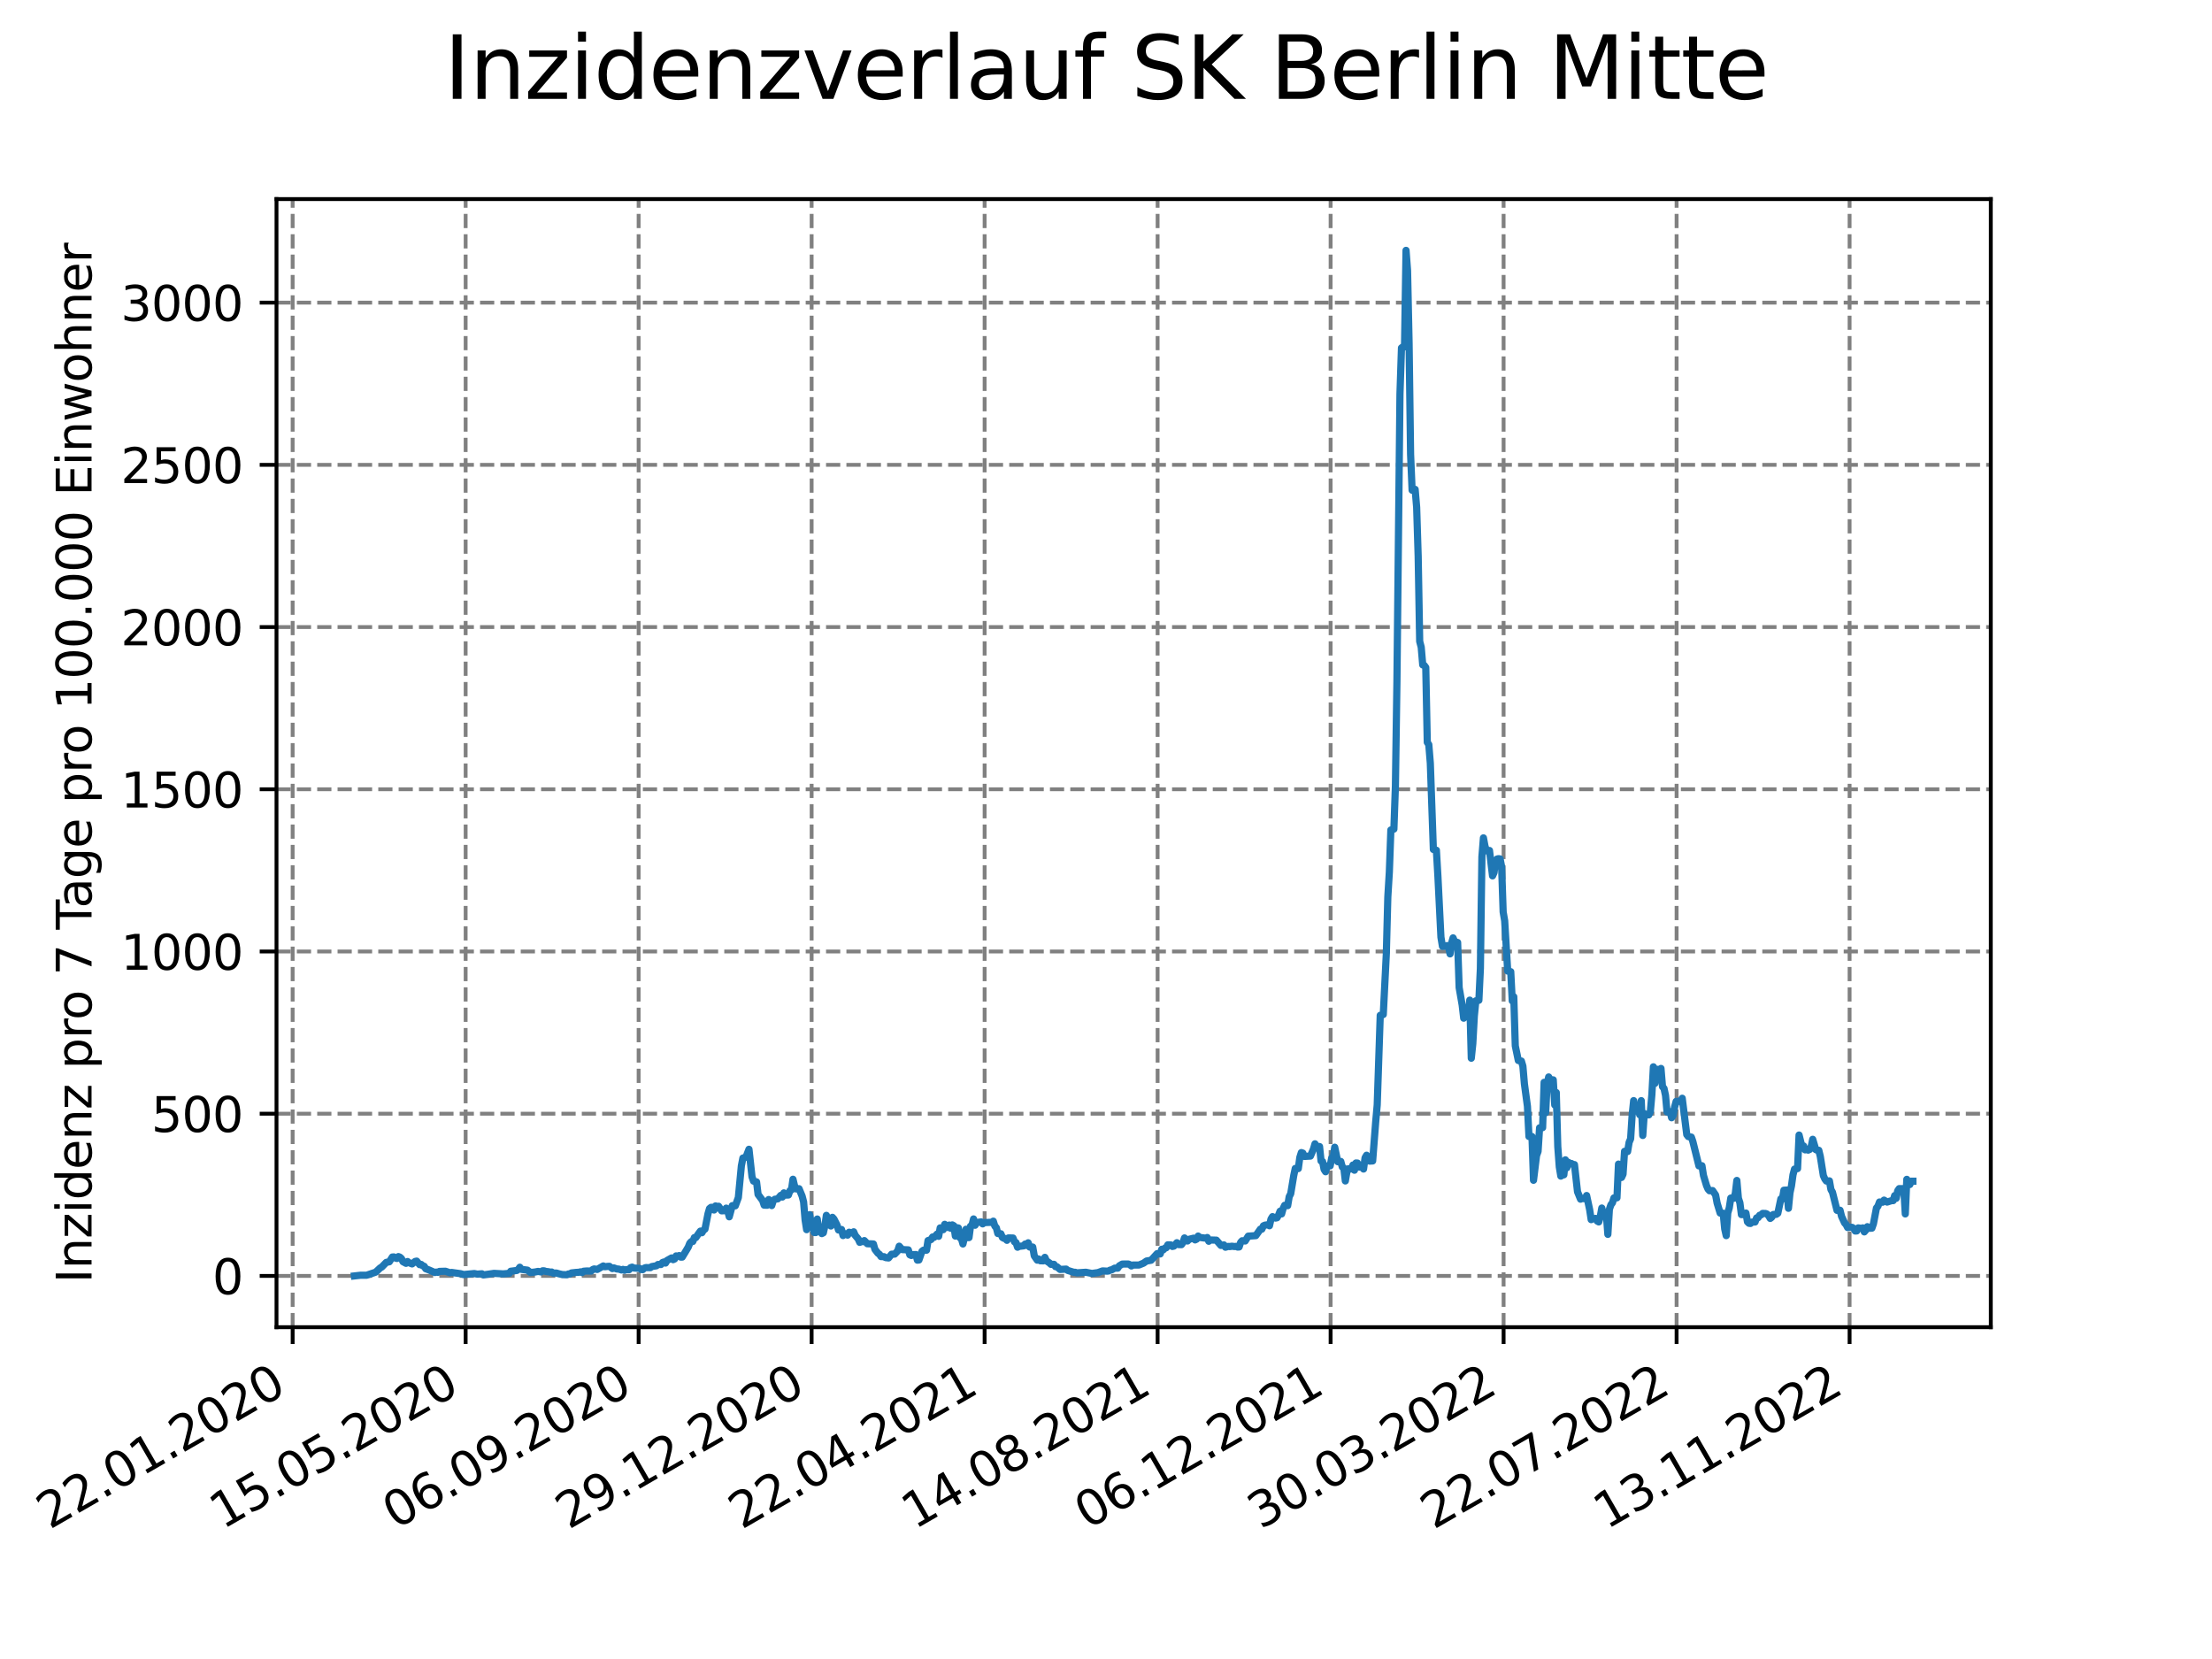 <?xml version="1.0" encoding="utf-8" standalone="no"?>
<!DOCTYPE svg PUBLIC "-//W3C//DTD SVG 1.1//EN"
  "http://www.w3.org/Graphics/SVG/1.1/DTD/svg11.dtd">
<svg xmlns:xlink="http://www.w3.org/1999/xlink" width="460.8pt" height="345.6pt" viewBox="0 0 460.8 345.6" xmlns="http://www.w3.org/2000/svg" version="1.1">
 <defs>
  <style type="text/css">*{stroke-linejoin: round; stroke-linecap: butt}</style>
 </defs>
 <g id="figure_1">
  <g id="patch_1">
   <path d="M 0 345.6 
L 460.8 345.6 
L 460.8 0 
L 0 0 
z
" style="fill: #ffffff"/>
  </g>
  <g id="axes_1">
   <g id="patch_2">
    <path d="M 57.6 276.48 
L 414.72 276.48 
L 414.72 41.472 
L 57.6 41.472 
z
" style="fill: #ffffff"/>
   </g>
   <g id="matplotlib.axis_1">
    <g id="xtick_1">
     <g id="line2d_1">
      <path d="M 60.964 276.48 
L 60.964 41.472 
" clip-path="url(#p4d55bc70ac)" style="fill: none; stroke-dasharray: 2.96,1.28; stroke-dashoffset: 0; stroke: #808080; stroke-width: 0.8"/>
     </g>
     <g id="line2d_2">
      <defs>
       <path id="ma5135790bf" d="M 0 0 
L 0 3.5 
" style="stroke: #000000; stroke-width: 0.8"/>
      </defs>
      <g>
       <use xlink:href="#ma5135790bf" x="60.964" y="276.48" style="stroke: #000000; stroke-width: 0.8"/>
      </g>
     </g>
     <g id="text_1">
      <!-- 22.01.2020 -->
      <g transform="translate(10.339 318.689) rotate(-30) scale(0.1 -0.1)">
       <defs>
        <path id="DejaVuSans-32" d="M 1228 531 
L 3431 531 
L 3431 0 
L 469 0 
L 469 531 
Q 828 903 1448 1529 
Q 2069 2156 2228 2338 
Q 2531 2678 2651 2914 
Q 2772 3150 2772 3378 
Q 2772 3750 2511 3984 
Q 2250 4219 1831 4219 
Q 1534 4219 1204 4116 
Q 875 4013 500 3803 
L 500 4441 
Q 881 4594 1212 4672 
Q 1544 4750 1819 4750 
Q 2544 4750 2975 4387 
Q 3406 4025 3406 3419 
Q 3406 3131 3298 2873 
Q 3191 2616 2906 2266 
Q 2828 2175 2409 1742 
Q 1991 1309 1228 531 
z
" transform="scale(0.016)"/>
        <path id="DejaVuSans-2e" d="M 684 794 
L 1344 794 
L 1344 0 
L 684 0 
L 684 794 
z
" transform="scale(0.016)"/>
        <path id="DejaVuSans-30" d="M 2034 4250 
Q 1547 4250 1301 3770 
Q 1056 3291 1056 2328 
Q 1056 1369 1301 889 
Q 1547 409 2034 409 
Q 2525 409 2770 889 
Q 3016 1369 3016 2328 
Q 3016 3291 2770 3770 
Q 2525 4250 2034 4250 
z
M 2034 4750 
Q 2819 4750 3233 4129 
Q 3647 3509 3647 2328 
Q 3647 1150 3233 529 
Q 2819 -91 2034 -91 
Q 1250 -91 836 529 
Q 422 1150 422 2328 
Q 422 3509 836 4129 
Q 1250 4750 2034 4750 
z
" transform="scale(0.016)"/>
        <path id="DejaVuSans-31" d="M 794 531 
L 1825 531 
L 1825 4091 
L 703 3866 
L 703 4441 
L 1819 4666 
L 2450 4666 
L 2450 531 
L 3481 531 
L 3481 0 
L 794 0 
L 794 531 
z
" transform="scale(0.016)"/>
       </defs>
       <use xlink:href="#DejaVuSans-32"/>
       <use xlink:href="#DejaVuSans-32" x="63.623"/>
       <use xlink:href="#DejaVuSans-2e" x="127.246"/>
       <use xlink:href="#DejaVuSans-30" x="159.033"/>
       <use xlink:href="#DejaVuSans-31" x="222.656"/>
       <use xlink:href="#DejaVuSans-2e" x="286.279"/>
       <use xlink:href="#DejaVuSans-32" x="318.066"/>
       <use xlink:href="#DejaVuSans-30" x="381.689"/>
       <use xlink:href="#DejaVuSans-32" x="445.312"/>
       <use xlink:href="#DejaVuSans-30" x="508.936"/>
      </g>
     </g>
    </g>
    <g id="xtick_2">
     <g id="line2d_3">
      <path d="M 97.002 276.48 
L 97.002 41.472 
" clip-path="url(#p4d55bc70ac)" style="fill: none; stroke-dasharray: 2.96,1.28; stroke-dashoffset: 0; stroke: #808080; stroke-width: 0.8"/>
     </g>
     <g id="line2d_4">
      <g>
       <use xlink:href="#ma5135790bf" x="97.002" y="276.48" style="stroke: #000000; stroke-width: 0.8"/>
      </g>
     </g>
     <g id="text_2">
      <!-- 15.05.2020 -->
      <g transform="translate(46.376 318.689) rotate(-30) scale(0.1 -0.1)">
       <defs>
        <path id="DejaVuSans-35" d="M 691 4666 
L 3169 4666 
L 3169 4134 
L 1269 4134 
L 1269 2991 
Q 1406 3038 1543 3061 
Q 1681 3084 1819 3084 
Q 2600 3084 3056 2656 
Q 3513 2228 3513 1497 
Q 3513 744 3044 326 
Q 2575 -91 1722 -91 
Q 1428 -91 1123 -41 
Q 819 9 494 109 
L 494 744 
Q 775 591 1075 516 
Q 1375 441 1709 441 
Q 2250 441 2565 725 
Q 2881 1009 2881 1497 
Q 2881 1984 2565 2268 
Q 2250 2553 1709 2553 
Q 1456 2553 1204 2497 
Q 953 2441 691 2322 
L 691 4666 
z
" transform="scale(0.016)"/>
       </defs>
       <use xlink:href="#DejaVuSans-31"/>
       <use xlink:href="#DejaVuSans-35" x="63.623"/>
       <use xlink:href="#DejaVuSans-2e" x="127.246"/>
       <use xlink:href="#DejaVuSans-30" x="159.033"/>
       <use xlink:href="#DejaVuSans-35" x="222.656"/>
       <use xlink:href="#DejaVuSans-2e" x="286.279"/>
       <use xlink:href="#DejaVuSans-32" x="318.066"/>
       <use xlink:href="#DejaVuSans-30" x="381.689"/>
       <use xlink:href="#DejaVuSans-32" x="445.312"/>
       <use xlink:href="#DejaVuSans-30" x="508.936"/>
      </g>
     </g>
    </g>
    <g id="xtick_3">
     <g id="line2d_5">
      <path d="M 133.039 276.48 
L 133.039 41.472 
" clip-path="url(#p4d55bc70ac)" style="fill: none; stroke-dasharray: 2.96,1.28; stroke-dashoffset: 0; stroke: #808080; stroke-width: 0.8"/>
     </g>
     <g id="line2d_6">
      <g>
       <use xlink:href="#ma5135790bf" x="133.039" y="276.48" style="stroke: #000000; stroke-width: 0.8"/>
      </g>
     </g>
     <g id="text_3">
      <!-- 06.09.2020 -->
      <g transform="translate(82.414 318.689) rotate(-30) scale(0.1 -0.1)">
       <defs>
        <path id="DejaVuSans-36" d="M 2113 2584 
Q 1688 2584 1439 2293 
Q 1191 2003 1191 1497 
Q 1191 994 1439 701 
Q 1688 409 2113 409 
Q 2538 409 2786 701 
Q 3034 994 3034 1497 
Q 3034 2003 2786 2293 
Q 2538 2584 2113 2584 
z
M 3366 4563 
L 3366 3988 
Q 3128 4100 2886 4159 
Q 2644 4219 2406 4219 
Q 1781 4219 1451 3797 
Q 1122 3375 1075 2522 
Q 1259 2794 1537 2939 
Q 1816 3084 2150 3084 
Q 2853 3084 3261 2657 
Q 3669 2231 3669 1497 
Q 3669 778 3244 343 
Q 2819 -91 2113 -91 
Q 1303 -91 875 529 
Q 447 1150 447 2328 
Q 447 3434 972 4092 
Q 1497 4750 2381 4750 
Q 2619 4750 2861 4703 
Q 3103 4656 3366 4563 
z
" transform="scale(0.016)"/>
        <path id="DejaVuSans-39" d="M 703 97 
L 703 672 
Q 941 559 1184 500 
Q 1428 441 1663 441 
Q 2288 441 2617 861 
Q 2947 1281 2994 2138 
Q 2813 1869 2534 1725 
Q 2256 1581 1919 1581 
Q 1219 1581 811 2004 
Q 403 2428 403 3163 
Q 403 3881 828 4315 
Q 1253 4750 1959 4750 
Q 2769 4750 3195 4129 
Q 3622 3509 3622 2328 
Q 3622 1225 3098 567 
Q 2575 -91 1691 -91 
Q 1453 -91 1209 -44 
Q 966 3 703 97 
z
M 1959 2075 
Q 2384 2075 2632 2365 
Q 2881 2656 2881 3163 
Q 2881 3666 2632 3958 
Q 2384 4250 1959 4250 
Q 1534 4250 1286 3958 
Q 1038 3666 1038 3163 
Q 1038 2656 1286 2365 
Q 1534 2075 1959 2075 
z
" transform="scale(0.016)"/>
       </defs>
       <use xlink:href="#DejaVuSans-30"/>
       <use xlink:href="#DejaVuSans-36" x="63.623"/>
       <use xlink:href="#DejaVuSans-2e" x="127.246"/>
       <use xlink:href="#DejaVuSans-30" x="159.033"/>
       <use xlink:href="#DejaVuSans-39" x="222.656"/>
       <use xlink:href="#DejaVuSans-2e" x="286.279"/>
       <use xlink:href="#DejaVuSans-32" x="318.066"/>
       <use xlink:href="#DejaVuSans-30" x="381.689"/>
       <use xlink:href="#DejaVuSans-32" x="445.312"/>
       <use xlink:href="#DejaVuSans-30" x="508.936"/>
      </g>
     </g>
    </g>
    <g id="xtick_4">
     <g id="line2d_7">
      <path d="M 169.077 276.48 
L 169.077 41.472 
" clip-path="url(#p4d55bc70ac)" style="fill: none; stroke-dasharray: 2.96,1.28; stroke-dashoffset: 0; stroke: #808080; stroke-width: 0.8"/>
     </g>
     <g id="line2d_8">
      <g>
       <use xlink:href="#ma5135790bf" x="169.077" y="276.48" style="stroke: #000000; stroke-width: 0.8"/>
      </g>
     </g>
     <g id="text_4">
      <!-- 29.12.2020 -->
      <g transform="translate(118.452 318.689) rotate(-30) scale(0.1 -0.1)">
       <use xlink:href="#DejaVuSans-32"/>
       <use xlink:href="#DejaVuSans-39" x="63.623"/>
       <use xlink:href="#DejaVuSans-2e" x="127.246"/>
       <use xlink:href="#DejaVuSans-31" x="159.033"/>
       <use xlink:href="#DejaVuSans-32" x="222.656"/>
       <use xlink:href="#DejaVuSans-2e" x="286.279"/>
       <use xlink:href="#DejaVuSans-32" x="318.066"/>
       <use xlink:href="#DejaVuSans-30" x="381.689"/>
       <use xlink:href="#DejaVuSans-32" x="445.312"/>
       <use xlink:href="#DejaVuSans-30" x="508.936"/>
      </g>
     </g>
    </g>
    <g id="xtick_5">
     <g id="line2d_9">
      <path d="M 205.114 276.48 
L 205.114 41.472 
" clip-path="url(#p4d55bc70ac)" style="fill: none; stroke-dasharray: 2.96,1.28; stroke-dashoffset: 0; stroke: #808080; stroke-width: 0.8"/>
     </g>
     <g id="line2d_10">
      <g>
       <use xlink:href="#ma5135790bf" x="205.114" y="276.48" style="stroke: #000000; stroke-width: 0.8"/>
      </g>
     </g>
     <g id="text_5">
      <!-- 22.04.2021 -->
      <g transform="translate(154.489 318.689) rotate(-30) scale(0.1 -0.1)">
       <defs>
        <path id="DejaVuSans-34" d="M 2419 4116 
L 825 1625 
L 2419 1625 
L 2419 4116 
z
M 2253 4666 
L 3047 4666 
L 3047 1625 
L 3713 1625 
L 3713 1100 
L 3047 1100 
L 3047 0 
L 2419 0 
L 2419 1100 
L 313 1100 
L 313 1709 
L 2253 4666 
z
" transform="scale(0.016)"/>
       </defs>
       <use xlink:href="#DejaVuSans-32"/>
       <use xlink:href="#DejaVuSans-32" x="63.623"/>
       <use xlink:href="#DejaVuSans-2e" x="127.246"/>
       <use xlink:href="#DejaVuSans-30" x="159.033"/>
       <use xlink:href="#DejaVuSans-34" x="222.656"/>
       <use xlink:href="#DejaVuSans-2e" x="286.279"/>
       <use xlink:href="#DejaVuSans-32" x="318.066"/>
       <use xlink:href="#DejaVuSans-30" x="381.689"/>
       <use xlink:href="#DejaVuSans-32" x="445.312"/>
       <use xlink:href="#DejaVuSans-31" x="508.936"/>
      </g>
     </g>
    </g>
    <g id="xtick_6">
     <g id="line2d_11">
      <path d="M 241.152 276.48 
L 241.152 41.472 
" clip-path="url(#p4d55bc70ac)" style="fill: none; stroke-dasharray: 2.96,1.28; stroke-dashoffset: 0; stroke: #808080; stroke-width: 0.8"/>
     </g>
     <g id="line2d_12">
      <g>
       <use xlink:href="#ma5135790bf" x="241.152" y="276.48" style="stroke: #000000; stroke-width: 0.8"/>
      </g>
     </g>
     <g id="text_6">
      <!-- 14.08.2021 -->
      <g transform="translate(190.527 318.689) rotate(-30) scale(0.1 -0.1)">
       <defs>
        <path id="DejaVuSans-38" d="M 2034 2216 
Q 1584 2216 1326 1975 
Q 1069 1734 1069 1313 
Q 1069 891 1326 650 
Q 1584 409 2034 409 
Q 2484 409 2743 651 
Q 3003 894 3003 1313 
Q 3003 1734 2745 1975 
Q 2488 2216 2034 2216 
z
M 1403 2484 
Q 997 2584 770 2862 
Q 544 3141 544 3541 
Q 544 4100 942 4425 
Q 1341 4750 2034 4750 
Q 2731 4750 3128 4425 
Q 3525 4100 3525 3541 
Q 3525 3141 3298 2862 
Q 3072 2584 2669 2484 
Q 3125 2378 3379 2068 
Q 3634 1759 3634 1313 
Q 3634 634 3220 271 
Q 2806 -91 2034 -91 
Q 1263 -91 848 271 
Q 434 634 434 1313 
Q 434 1759 690 2068 
Q 947 2378 1403 2484 
z
M 1172 3481 
Q 1172 3119 1398 2916 
Q 1625 2713 2034 2713 
Q 2441 2713 2670 2916 
Q 2900 3119 2900 3481 
Q 2900 3844 2670 4047 
Q 2441 4250 2034 4250 
Q 1625 4250 1398 4047 
Q 1172 3844 1172 3481 
z
" transform="scale(0.016)"/>
       </defs>
       <use xlink:href="#DejaVuSans-31"/>
       <use xlink:href="#DejaVuSans-34" x="63.623"/>
       <use xlink:href="#DejaVuSans-2e" x="127.246"/>
       <use xlink:href="#DejaVuSans-30" x="159.033"/>
       <use xlink:href="#DejaVuSans-38" x="222.656"/>
       <use xlink:href="#DejaVuSans-2e" x="286.279"/>
       <use xlink:href="#DejaVuSans-32" x="318.066"/>
       <use xlink:href="#DejaVuSans-30" x="381.689"/>
       <use xlink:href="#DejaVuSans-32" x="445.312"/>
       <use xlink:href="#DejaVuSans-31" x="508.936"/>
      </g>
     </g>
    </g>
    <g id="xtick_7">
     <g id="line2d_13">
      <path d="M 277.19 276.48 
L 277.19 41.472 
" clip-path="url(#p4d55bc70ac)" style="fill: none; stroke-dasharray: 2.96,1.28; stroke-dashoffset: 0; stroke: #808080; stroke-width: 0.8"/>
     </g>
     <g id="line2d_14">
      <g>
       <use xlink:href="#ma5135790bf" x="277.19" y="276.48" style="stroke: #000000; stroke-width: 0.8"/>
      </g>
     </g>
     <g id="text_7">
      <!-- 06.12.2021 -->
      <g transform="translate(226.564 318.689) rotate(-30) scale(0.1 -0.1)">
       <use xlink:href="#DejaVuSans-30"/>
       <use xlink:href="#DejaVuSans-36" x="63.623"/>
       <use xlink:href="#DejaVuSans-2e" x="127.246"/>
       <use xlink:href="#DejaVuSans-31" x="159.033"/>
       <use xlink:href="#DejaVuSans-32" x="222.656"/>
       <use xlink:href="#DejaVuSans-2e" x="286.279"/>
       <use xlink:href="#DejaVuSans-32" x="318.066"/>
       <use xlink:href="#DejaVuSans-30" x="381.689"/>
       <use xlink:href="#DejaVuSans-32" x="445.312"/>
       <use xlink:href="#DejaVuSans-31" x="508.936"/>
      </g>
     </g>
    </g>
    <g id="xtick_8">
     <g id="line2d_15">
      <path d="M 313.227 276.48 
L 313.227 41.472 
" clip-path="url(#p4d55bc70ac)" style="fill: none; stroke-dasharray: 2.96,1.28; stroke-dashoffset: 0; stroke: #808080; stroke-width: 0.8"/>
     </g>
     <g id="line2d_16">
      <g>
       <use xlink:href="#ma5135790bf" x="313.227" y="276.48" style="stroke: #000000; stroke-width: 0.8"/>
      </g>
     </g>
     <g id="text_8">
      <!-- 30.03.2022 -->
      <g transform="translate(262.602 318.689) rotate(-30) scale(0.1 -0.1)">
       <defs>
        <path id="DejaVuSans-33" d="M 2597 2516 
Q 3050 2419 3304 2112 
Q 3559 1806 3559 1356 
Q 3559 666 3084 287 
Q 2609 -91 1734 -91 
Q 1441 -91 1130 -33 
Q 819 25 488 141 
L 488 750 
Q 750 597 1062 519 
Q 1375 441 1716 441 
Q 2309 441 2620 675 
Q 2931 909 2931 1356 
Q 2931 1769 2642 2001 
Q 2353 2234 1838 2234 
L 1294 2234 
L 1294 2753 
L 1863 2753 
Q 2328 2753 2575 2939 
Q 2822 3125 2822 3475 
Q 2822 3834 2567 4026 
Q 2313 4219 1838 4219 
Q 1578 4219 1281 4162 
Q 984 4106 628 3988 
L 628 4550 
Q 988 4650 1302 4700 
Q 1616 4750 1894 4750 
Q 2613 4750 3031 4423 
Q 3450 4097 3450 3541 
Q 3450 3153 3228 2886 
Q 3006 2619 2597 2516 
z
" transform="scale(0.016)"/>
       </defs>
       <use xlink:href="#DejaVuSans-33"/>
       <use xlink:href="#DejaVuSans-30" x="63.623"/>
       <use xlink:href="#DejaVuSans-2e" x="127.246"/>
       <use xlink:href="#DejaVuSans-30" x="159.033"/>
       <use xlink:href="#DejaVuSans-33" x="222.656"/>
       <use xlink:href="#DejaVuSans-2e" x="286.279"/>
       <use xlink:href="#DejaVuSans-32" x="318.066"/>
       <use xlink:href="#DejaVuSans-30" x="381.689"/>
       <use xlink:href="#DejaVuSans-32" x="445.312"/>
       <use xlink:href="#DejaVuSans-32" x="508.936"/>
      </g>
     </g>
    </g>
    <g id="xtick_9">
     <g id="line2d_17">
      <path d="M 349.265 276.48 
L 349.265 41.472 
" clip-path="url(#p4d55bc70ac)" style="fill: none; stroke-dasharray: 2.96,1.28; stroke-dashoffset: 0; stroke: #808080; stroke-width: 0.8"/>
     </g>
     <g id="line2d_18">
      <g>
       <use xlink:href="#ma5135790bf" x="349.265" y="276.48" style="stroke: #000000; stroke-width: 0.8"/>
      </g>
     </g>
     <g id="text_9">
      <!-- 22.07.2022 -->
      <g transform="translate(298.64 318.689) rotate(-30) scale(0.1 -0.1)">
       <defs>
        <path id="DejaVuSans-37" d="M 525 4666 
L 3525 4666 
L 3525 4397 
L 1831 0 
L 1172 0 
L 2766 4134 
L 525 4134 
L 525 4666 
z
" transform="scale(0.016)"/>
       </defs>
       <use xlink:href="#DejaVuSans-32"/>
       <use xlink:href="#DejaVuSans-32" x="63.623"/>
       <use xlink:href="#DejaVuSans-2e" x="127.246"/>
       <use xlink:href="#DejaVuSans-30" x="159.033"/>
       <use xlink:href="#DejaVuSans-37" x="222.656"/>
       <use xlink:href="#DejaVuSans-2e" x="286.279"/>
       <use xlink:href="#DejaVuSans-32" x="318.066"/>
       <use xlink:href="#DejaVuSans-30" x="381.689"/>
       <use xlink:href="#DejaVuSans-32" x="445.312"/>
       <use xlink:href="#DejaVuSans-32" x="508.936"/>
      </g>
     </g>
    </g>
    <g id="xtick_10">
     <g id="line2d_19">
      <path d="M 385.302 276.48 
L 385.302 41.472 
" clip-path="url(#p4d55bc70ac)" style="fill: none; stroke-dasharray: 2.96,1.28; stroke-dashoffset: 0; stroke: #808080; stroke-width: 0.8"/>
     </g>
     <g id="line2d_20">
      <g>
       <use xlink:href="#ma5135790bf" x="385.302" y="276.48" style="stroke: #000000; stroke-width: 0.8"/>
      </g>
     </g>
     <g id="text_10">
      <!-- 13.11.2022 -->
      <g transform="translate(334.677 318.689) rotate(-30) scale(0.1 -0.1)">
       <use xlink:href="#DejaVuSans-31"/>
       <use xlink:href="#DejaVuSans-33" x="63.623"/>
       <use xlink:href="#DejaVuSans-2e" x="127.246"/>
       <use xlink:href="#DejaVuSans-31" x="159.033"/>
       <use xlink:href="#DejaVuSans-31" x="222.656"/>
       <use xlink:href="#DejaVuSans-2e" x="286.279"/>
       <use xlink:href="#DejaVuSans-32" x="318.066"/>
       <use xlink:href="#DejaVuSans-30" x="381.689"/>
       <use xlink:href="#DejaVuSans-32" x="445.312"/>
       <use xlink:href="#DejaVuSans-32" x="508.936"/>
      </g>
     </g>
    </g>
   </g>
   <g id="matplotlib.axis_2">
    <g id="ytick_1">
     <g id="line2d_21">
      <path d="M 57.6 265.798 
L 414.72 265.798 
" clip-path="url(#p4d55bc70ac)" style="fill: none; stroke-dasharray: 2.96,1.28; stroke-dashoffset: 0; stroke: #808080; stroke-width: 0.8"/>
     </g>
     <g id="line2d_22">
      <defs>
       <path id="m43aea9fac8" d="M 0 0 
L -3.5 0 
" style="stroke: #000000; stroke-width: 0.8"/>
      </defs>
      <g>
       <use xlink:href="#m43aea9fac8" x="57.6" y="265.798" style="stroke: #000000; stroke-width: 0.8"/>
      </g>
     </g>
     <g id="text_11">
      <!-- 0 -->
      <g transform="translate(44.237 269.597) scale(0.1 -0.1)">
       <use xlink:href="#DejaVuSans-30"/>
      </g>
     </g>
    </g>
    <g id="ytick_2">
     <g id="line2d_23">
      <path d="M 57.6 232.005 
L 414.72 232.005 
" clip-path="url(#p4d55bc70ac)" style="fill: none; stroke-dasharray: 2.96,1.28; stroke-dashoffset: 0; stroke: #808080; stroke-width: 0.8"/>
     </g>
     <g id="line2d_24">
      <g>
       <use xlink:href="#m43aea9fac8" x="57.6" y="232.005" style="stroke: #000000; stroke-width: 0.8"/>
      </g>
     </g>
     <g id="text_12">
      <!-- 500 -->
      <g transform="translate(31.512 235.804) scale(0.1 -0.1)">
       <use xlink:href="#DejaVuSans-35"/>
       <use xlink:href="#DejaVuSans-30" x="63.623"/>
       <use xlink:href="#DejaVuSans-30" x="127.246"/>
      </g>
     </g>
    </g>
    <g id="ytick_3">
     <g id="line2d_25">
      <path d="M 57.6 198.212 
L 414.72 198.212 
" clip-path="url(#p4d55bc70ac)" style="fill: none; stroke-dasharray: 2.96,1.28; stroke-dashoffset: 0; stroke: #808080; stroke-width: 0.8"/>
     </g>
     <g id="line2d_26">
      <g>
       <use xlink:href="#m43aea9fac8" x="57.6" y="198.212" style="stroke: #000000; stroke-width: 0.8"/>
      </g>
     </g>
     <g id="text_13">
      <!-- 1000 -->
      <g transform="translate(25.15 202.011) scale(0.1 -0.1)">
       <use xlink:href="#DejaVuSans-31"/>
       <use xlink:href="#DejaVuSans-30" x="63.623"/>
       <use xlink:href="#DejaVuSans-30" x="127.246"/>
       <use xlink:href="#DejaVuSans-30" x="190.869"/>
      </g>
     </g>
    </g>
    <g id="ytick_4">
     <g id="line2d_27">
      <path d="M 57.6 164.419 
L 414.72 164.419 
" clip-path="url(#p4d55bc70ac)" style="fill: none; stroke-dasharray: 2.96,1.28; stroke-dashoffset: 0; stroke: #808080; stroke-width: 0.8"/>
     </g>
     <g id="line2d_28">
      <g>
       <use xlink:href="#m43aea9fac8" x="57.6" y="164.419" style="stroke: #000000; stroke-width: 0.8"/>
      </g>
     </g>
     <g id="text_14">
      <!-- 1500 -->
      <g transform="translate(25.15 168.218) scale(0.1 -0.1)">
       <use xlink:href="#DejaVuSans-31"/>
       <use xlink:href="#DejaVuSans-35" x="63.623"/>
       <use xlink:href="#DejaVuSans-30" x="127.246"/>
       <use xlink:href="#DejaVuSans-30" x="190.869"/>
      </g>
     </g>
    </g>
    <g id="ytick_5">
     <g id="line2d_29">
      <path d="M 57.6 130.626 
L 414.72 130.626 
" clip-path="url(#p4d55bc70ac)" style="fill: none; stroke-dasharray: 2.96,1.28; stroke-dashoffset: 0; stroke: #808080; stroke-width: 0.8"/>
     </g>
     <g id="line2d_30">
      <g>
       <use xlink:href="#m43aea9fac8" x="57.6" y="130.626" style="stroke: #000000; stroke-width: 0.8"/>
      </g>
     </g>
     <g id="text_15">
      <!-- 2000 -->
      <g transform="translate(25.15 134.425) scale(0.1 -0.1)">
       <use xlink:href="#DejaVuSans-32"/>
       <use xlink:href="#DejaVuSans-30" x="63.623"/>
       <use xlink:href="#DejaVuSans-30" x="127.246"/>
       <use xlink:href="#DejaVuSans-30" x="190.869"/>
      </g>
     </g>
    </g>
    <g id="ytick_6">
     <g id="line2d_31">
      <path d="M 57.6 96.832 
L 414.72 96.832 
" clip-path="url(#p4d55bc70ac)" style="fill: none; stroke-dasharray: 2.96,1.28; stroke-dashoffset: 0; stroke: #808080; stroke-width: 0.8"/>
     </g>
     <g id="line2d_32">
      <g>
       <use xlink:href="#m43aea9fac8" x="57.6" y="96.832" style="stroke: #000000; stroke-width: 0.8"/>
      </g>
     </g>
     <g id="text_16">
      <!-- 2500 -->
      <g transform="translate(25.15 100.632) scale(0.1 -0.1)">
       <use xlink:href="#DejaVuSans-32"/>
       <use xlink:href="#DejaVuSans-35" x="63.623"/>
       <use xlink:href="#DejaVuSans-30" x="127.246"/>
       <use xlink:href="#DejaVuSans-30" x="190.869"/>
      </g>
     </g>
    </g>
    <g id="ytick_7">
     <g id="line2d_33">
      <path d="M 57.6 63.039 
L 414.72 63.039 
" clip-path="url(#p4d55bc70ac)" style="fill: none; stroke-dasharray: 2.96,1.28; stroke-dashoffset: 0; stroke: #808080; stroke-width: 0.8"/>
     </g>
     <g id="line2d_34">
      <g>
       <use xlink:href="#m43aea9fac8" x="57.6" y="63.039" style="stroke: #000000; stroke-width: 0.8"/>
      </g>
     </g>
     <g id="text_17">
      <!-- 3000 -->
      <g transform="translate(25.15 66.839) scale(0.1 -0.1)">
       <use xlink:href="#DejaVuSans-33"/>
       <use xlink:href="#DejaVuSans-30" x="63.623"/>
       <use xlink:href="#DejaVuSans-30" x="127.246"/>
       <use xlink:href="#DejaVuSans-30" x="190.869"/>
      </g>
     </g>
    </g>
    <g id="text_18">
     <!-- Inzidenz pro 7 Tage pro 100.000 Einwohner -->
     <g transform="translate(19.07 267.301) rotate(-90) scale(0.1 -0.1)">
      <defs>
       <path id="DejaVuSans-49" d="M 628 4666 
L 1259 4666 
L 1259 0 
L 628 0 
L 628 4666 
z
" transform="scale(0.016)"/>
       <path id="DejaVuSans-6e" d="M 3513 2113 
L 3513 0 
L 2938 0 
L 2938 2094 
Q 2938 2591 2744 2837 
Q 2550 3084 2163 3084 
Q 1697 3084 1428 2787 
Q 1159 2491 1159 1978 
L 1159 0 
L 581 0 
L 581 3500 
L 1159 3500 
L 1159 2956 
Q 1366 3272 1645 3428 
Q 1925 3584 2291 3584 
Q 2894 3584 3203 3211 
Q 3513 2838 3513 2113 
z
" transform="scale(0.016)"/>
       <path id="DejaVuSans-7a" d="M 353 3500 
L 3084 3500 
L 3084 2975 
L 922 459 
L 3084 459 
L 3084 0 
L 275 0 
L 275 525 
L 2438 3041 
L 353 3041 
L 353 3500 
z
" transform="scale(0.016)"/>
       <path id="DejaVuSans-69" d="M 603 3500 
L 1178 3500 
L 1178 0 
L 603 0 
L 603 3500 
z
M 603 4863 
L 1178 4863 
L 1178 4134 
L 603 4134 
L 603 4863 
z
" transform="scale(0.016)"/>
       <path id="DejaVuSans-64" d="M 2906 2969 
L 2906 4863 
L 3481 4863 
L 3481 0 
L 2906 0 
L 2906 525 
Q 2725 213 2448 61 
Q 2172 -91 1784 -91 
Q 1150 -91 751 415 
Q 353 922 353 1747 
Q 353 2572 751 3078 
Q 1150 3584 1784 3584 
Q 2172 3584 2448 3432 
Q 2725 3281 2906 2969 
z
M 947 1747 
Q 947 1113 1208 752 
Q 1469 391 1925 391 
Q 2381 391 2643 752 
Q 2906 1113 2906 1747 
Q 2906 2381 2643 2742 
Q 2381 3103 1925 3103 
Q 1469 3103 1208 2742 
Q 947 2381 947 1747 
z
" transform="scale(0.016)"/>
       <path id="DejaVuSans-65" d="M 3597 1894 
L 3597 1613 
L 953 1613 
Q 991 1019 1311 708 
Q 1631 397 2203 397 
Q 2534 397 2845 478 
Q 3156 559 3463 722 
L 3463 178 
Q 3153 47 2828 -22 
Q 2503 -91 2169 -91 
Q 1331 -91 842 396 
Q 353 884 353 1716 
Q 353 2575 817 3079 
Q 1281 3584 2069 3584 
Q 2775 3584 3186 3129 
Q 3597 2675 3597 1894 
z
M 3022 2063 
Q 3016 2534 2758 2815 
Q 2500 3097 2075 3097 
Q 1594 3097 1305 2825 
Q 1016 2553 972 2059 
L 3022 2063 
z
" transform="scale(0.016)"/>
       <path id="DejaVuSans-20" transform="scale(0.016)"/>
       <path id="DejaVuSans-70" d="M 1159 525 
L 1159 -1331 
L 581 -1331 
L 581 3500 
L 1159 3500 
L 1159 2969 
Q 1341 3281 1617 3432 
Q 1894 3584 2278 3584 
Q 2916 3584 3314 3078 
Q 3713 2572 3713 1747 
Q 3713 922 3314 415 
Q 2916 -91 2278 -91 
Q 1894 -91 1617 61 
Q 1341 213 1159 525 
z
M 3116 1747 
Q 3116 2381 2855 2742 
Q 2594 3103 2138 3103 
Q 1681 3103 1420 2742 
Q 1159 2381 1159 1747 
Q 1159 1113 1420 752 
Q 1681 391 2138 391 
Q 2594 391 2855 752 
Q 3116 1113 3116 1747 
z
" transform="scale(0.016)"/>
       <path id="DejaVuSans-72" d="M 2631 2963 
Q 2534 3019 2420 3045 
Q 2306 3072 2169 3072 
Q 1681 3072 1420 2755 
Q 1159 2438 1159 1844 
L 1159 0 
L 581 0 
L 581 3500 
L 1159 3500 
L 1159 2956 
Q 1341 3275 1631 3429 
Q 1922 3584 2338 3584 
Q 2397 3584 2469 3576 
Q 2541 3569 2628 3553 
L 2631 2963 
z
" transform="scale(0.016)"/>
       <path id="DejaVuSans-6f" d="M 1959 3097 
Q 1497 3097 1228 2736 
Q 959 2375 959 1747 
Q 959 1119 1226 758 
Q 1494 397 1959 397 
Q 2419 397 2687 759 
Q 2956 1122 2956 1747 
Q 2956 2369 2687 2733 
Q 2419 3097 1959 3097 
z
M 1959 3584 
Q 2709 3584 3137 3096 
Q 3566 2609 3566 1747 
Q 3566 888 3137 398 
Q 2709 -91 1959 -91 
Q 1206 -91 779 398 
Q 353 888 353 1747 
Q 353 2609 779 3096 
Q 1206 3584 1959 3584 
z
" transform="scale(0.016)"/>
       <path id="DejaVuSans-54" d="M -19 4666 
L 3928 4666 
L 3928 4134 
L 2272 4134 
L 2272 0 
L 1638 0 
L 1638 4134 
L -19 4134 
L -19 4666 
z
" transform="scale(0.016)"/>
       <path id="DejaVuSans-61" d="M 2194 1759 
Q 1497 1759 1228 1600 
Q 959 1441 959 1056 
Q 959 750 1161 570 
Q 1363 391 1709 391 
Q 2188 391 2477 730 
Q 2766 1069 2766 1631 
L 2766 1759 
L 2194 1759 
z
M 3341 1997 
L 3341 0 
L 2766 0 
L 2766 531 
Q 2569 213 2275 61 
Q 1981 -91 1556 -91 
Q 1019 -91 701 211 
Q 384 513 384 1019 
Q 384 1609 779 1909 
Q 1175 2209 1959 2209 
L 2766 2209 
L 2766 2266 
Q 2766 2663 2505 2880 
Q 2244 3097 1772 3097 
Q 1472 3097 1187 3025 
Q 903 2953 641 2809 
L 641 3341 
Q 956 3463 1253 3523 
Q 1550 3584 1831 3584 
Q 2591 3584 2966 3190 
Q 3341 2797 3341 1997 
z
" transform="scale(0.016)"/>
       <path id="DejaVuSans-67" d="M 2906 1791 
Q 2906 2416 2648 2759 
Q 2391 3103 1925 3103 
Q 1463 3103 1205 2759 
Q 947 2416 947 1791 
Q 947 1169 1205 825 
Q 1463 481 1925 481 
Q 2391 481 2648 825 
Q 2906 1169 2906 1791 
z
M 3481 434 
Q 3481 -459 3084 -895 
Q 2688 -1331 1869 -1331 
Q 1566 -1331 1297 -1286 
Q 1028 -1241 775 -1147 
L 775 -588 
Q 1028 -725 1275 -790 
Q 1522 -856 1778 -856 
Q 2344 -856 2625 -561 
Q 2906 -266 2906 331 
L 2906 616 
Q 2728 306 2450 153 
Q 2172 0 1784 0 
Q 1141 0 747 490 
Q 353 981 353 1791 
Q 353 2603 747 3093 
Q 1141 3584 1784 3584 
Q 2172 3584 2450 3431 
Q 2728 3278 2906 2969 
L 2906 3500 
L 3481 3500 
L 3481 434 
z
" transform="scale(0.016)"/>
       <path id="DejaVuSans-45" d="M 628 4666 
L 3578 4666 
L 3578 4134 
L 1259 4134 
L 1259 2753 
L 3481 2753 
L 3481 2222 
L 1259 2222 
L 1259 531 
L 3634 531 
L 3634 0 
L 628 0 
L 628 4666 
z
" transform="scale(0.016)"/>
       <path id="DejaVuSans-77" d="M 269 3500 
L 844 3500 
L 1563 769 
L 2278 3500 
L 2956 3500 
L 3675 769 
L 4391 3500 
L 4966 3500 
L 4050 0 
L 3372 0 
L 2619 2869 
L 1863 0 
L 1184 0 
L 269 3500 
z
" transform="scale(0.016)"/>
       <path id="DejaVuSans-68" d="M 3513 2113 
L 3513 0 
L 2938 0 
L 2938 2094 
Q 2938 2591 2744 2837 
Q 2550 3084 2163 3084 
Q 1697 3084 1428 2787 
Q 1159 2491 1159 1978 
L 1159 0 
L 581 0 
L 581 4863 
L 1159 4863 
L 1159 2956 
Q 1366 3272 1645 3428 
Q 1925 3584 2291 3584 
Q 2894 3584 3203 3211 
Q 3513 2838 3513 2113 
z
" transform="scale(0.016)"/>
      </defs>
      <use xlink:href="#DejaVuSans-49"/>
      <use xlink:href="#DejaVuSans-6e" x="29.492"/>
      <use xlink:href="#DejaVuSans-7a" x="92.871"/>
      <use xlink:href="#DejaVuSans-69" x="145.361"/>
      <use xlink:href="#DejaVuSans-64" x="173.145"/>
      <use xlink:href="#DejaVuSans-65" x="236.621"/>
      <use xlink:href="#DejaVuSans-6e" x="298.145"/>
      <use xlink:href="#DejaVuSans-7a" x="361.523"/>
      <use xlink:href="#DejaVuSans-20" x="414.014"/>
      <use xlink:href="#DejaVuSans-70" x="445.801"/>
      <use xlink:href="#DejaVuSans-72" x="509.277"/>
      <use xlink:href="#DejaVuSans-6f" x="548.141"/>
      <use xlink:href="#DejaVuSans-20" x="609.322"/>
      <use xlink:href="#DejaVuSans-37" x="641.109"/>
      <use xlink:href="#DejaVuSans-20" x="704.732"/>
      <use xlink:href="#DejaVuSans-54" x="736.52"/>
      <use xlink:href="#DejaVuSans-61" x="781.104"/>
      <use xlink:href="#DejaVuSans-67" x="842.383"/>
      <use xlink:href="#DejaVuSans-65" x="905.859"/>
      <use xlink:href="#DejaVuSans-20" x="967.383"/>
      <use xlink:href="#DejaVuSans-70" x="999.17"/>
      <use xlink:href="#DejaVuSans-72" x="1062.646"/>
      <use xlink:href="#DejaVuSans-6f" x="1101.51"/>
      <use xlink:href="#DejaVuSans-20" x="1162.691"/>
      <use xlink:href="#DejaVuSans-31" x="1194.479"/>
      <use xlink:href="#DejaVuSans-30" x="1258.102"/>
      <use xlink:href="#DejaVuSans-30" x="1321.725"/>
      <use xlink:href="#DejaVuSans-2e" x="1385.348"/>
      <use xlink:href="#DejaVuSans-30" x="1417.135"/>
      <use xlink:href="#DejaVuSans-30" x="1480.758"/>
      <use xlink:href="#DejaVuSans-30" x="1544.381"/>
      <use xlink:href="#DejaVuSans-20" x="1608.004"/>
      <use xlink:href="#DejaVuSans-45" x="1639.791"/>
      <use xlink:href="#DejaVuSans-69" x="1702.975"/>
      <use xlink:href="#DejaVuSans-6e" x="1730.758"/>
      <use xlink:href="#DejaVuSans-77" x="1794.137"/>
      <use xlink:href="#DejaVuSans-6f" x="1875.924"/>
      <use xlink:href="#DejaVuSans-68" x="1937.105"/>
      <use xlink:href="#DejaVuSans-6e" x="2000.484"/>
      <use xlink:href="#DejaVuSans-65" x="2063.863"/>
      <use xlink:href="#DejaVuSans-72" x="2125.387"/>
     </g>
    </g>
   </g>
   <g id="line2d_35">
    <path d="M 73.833 265.798 
L 75.097 265.656 
L 76.362 265.656 
L 76.994 265.443 
L 78.258 265.017 
L 79.207 264.13 
L 79.523 263.953 
L 80.471 262.977 
L 81.103 262.852 
L 81.736 261.859 
L 82.052 261.841 
L 82.368 262.072 
L 82.684 262.161 
L 83 261.77 
L 83.316 261.894 
L 83.632 262.178 
L 83.949 262.835 
L 84.581 263.172 
L 84.897 262.799 
L 85.213 263.048 
L 85.845 263.296 
L 86.478 262.782 
L 86.794 262.711 
L 87.426 263.456 
L 87.742 263.403 
L 88.058 263.686 
L 88.374 263.793 
L 88.69 264.307 
L 89.323 264.538 
L 90.587 265.088 
L 90.903 264.999 
L 91.219 265.053 
L 91.535 264.857 
L 92.8 264.822 
L 93.748 265.141 
L 94.064 265.07 
L 95.329 265.248 
L 95.961 265.337 
L 96.593 265.514 
L 98.806 265.301 
L 99.438 265.425 
L 100.387 265.354 
L 100.703 265.585 
L 102.916 265.266 
L 104.812 265.372 
L 106.077 265.266 
L 106.393 264.822 
L 107.657 264.662 
L 107.974 264.432 
L 108.29 263.988 
L 108.606 264.432 
L 109.87 264.591 
L 110.503 265.088 
L 111.451 264.982 
L 112.083 264.857 
L 112.715 264.964 
L 113.032 264.733 
L 113.348 264.733 
L 113.664 264.857 
L 114.296 264.928 
L 114.612 265.017 
L 114.928 264.982 
L 115.244 265.212 
L 115.877 265.195 
L 116.509 265.372 
L 117.141 265.514 
L 118.089 265.549 
L 118.406 265.39 
L 118.722 265.39 
L 119.038 265.177 
L 119.986 265.07 
L 120.618 265.035 
L 120.935 264.946 
L 121.251 265.106 
L 121.567 264.822 
L 122.199 264.769 
L 123.147 264.786 
L 123.463 264.467 
L 123.78 264.343 
L 124.412 264.449 
L 125.676 263.722 
L 125.992 263.882 
L 126.625 263.811 
L 126.941 263.793 
L 127.573 264.272 
L 127.889 264.13 
L 128.521 264.361 
L 128.837 264.361 
L 129.47 264.556 
L 129.786 264.432 
L 130.102 264.627 
L 130.418 264.485 
L 131.05 264.503 
L 131.366 264.077 
L 131.683 263.97 
L 131.999 264.148 
L 133.263 264.236 
L 133.579 264.467 
L 133.895 264.485 
L 134.212 264.183 
L 134.528 264.059 
L 135.476 264.077 
L 135.792 263.846 
L 136.74 263.686 
L 137.057 263.42 
L 137.689 263.42 
L 138.005 263.012 
L 138.321 262.888 
L 138.637 263.119 
L 138.953 262.586 
L 139.902 262.054 
L 140.218 262.409 
L 140.534 262.267 
L 140.85 261.628 
L 141.166 261.699 
L 141.482 261.557 
L 141.798 261.877 
L 142.115 261.877 
L 143.063 260.315 
L 143.379 259.783 
L 143.695 258.985 
L 144.011 258.647 
L 144.327 258.63 
L 144.643 257.813 
L 144.96 257.813 
L 145.592 256.891 
L 145.908 256.465 
L 146.224 256.802 
L 146.54 256.27 
L 146.856 256.057 
L 147.489 252.845 
L 147.805 251.763 
L 148.121 251.515 
L 148.437 251.515 
L 148.753 252.065 
L 149.069 251.213 
L 149.385 251.355 
L 149.701 251.284 
L 150.334 252.242 
L 150.966 252.207 
L 151.282 251.674 
L 151.598 252.26 
L 151.914 253.484 
L 152.546 251.16 
L 153.179 251.195 
L 153.811 249.474 
L 154.443 242.856 
L 154.759 241.241 
L 155.392 241.064 
L 156.024 239.414 
L 156.656 245.145 
L 156.972 246.05 
L 157.604 246.21 
L 157.92 248.818 
L 158.869 250.095 
L 159.185 251.053 
L 159.817 251.071 
L 160.133 249.882 
L 160.766 251.142 
L 161.082 250.148 
L 161.398 249.829 
L 162.03 249.74 
L 162.662 249.013 
L 162.978 249.368 
L 163.294 248.498 
L 163.611 248.96 
L 164.243 248.942 
L 164.559 248.037 
L 164.875 247.877 
L 165.191 245.659 
L 165.507 246.99 
L 165.823 247.664 
L 166.456 247.629 
L 167.088 249.155 
L 167.404 250.379 
L 167.72 254.158 
L 168.036 256.163 
L 168.352 253.697 
L 168.669 253.041 
L 168.985 254.992 
L 169.301 255.365 
L 169.617 256.749 
L 169.933 256.767 
L 170.249 253.945 
L 170.565 256.323 
L 170.881 255.631 
L 171.197 256.98 
L 171.514 256.82 
L 171.83 255.418 
L 172.146 253.183 
L 172.462 253.875 
L 172.778 253.963 
L 173.094 255.4 
L 173.41 253.591 
L 173.726 253.945 
L 174.359 255.187 
L 174.675 256.234 
L 175.307 256.128 
L 175.623 257.388 
L 175.939 256.98 
L 176.572 257.299 
L 176.888 256.696 
L 177.52 256.855 
L 177.836 256.607 
L 178.152 257.352 
L 178.784 258.097 
L 179.1 258.807 
L 179.417 258.665 
L 179.733 258.647 
L 180.049 258.434 
L 180.681 259.091 
L 181.629 259.126 
L 181.946 259.144 
L 182.262 260.262 
L 182.894 261.078 
L 183.21 261.291 
L 183.526 261.77 
L 184.158 261.788 
L 184.474 261.983 
L 185.107 262.054 
L 185.739 261.273 
L 186.371 261.256 
L 187.003 260.599 
L 187.32 259.606 
L 187.952 260.315 
L 189.216 260.368 
L 189.532 261.398 
L 189.849 261.539 
L 190.165 261.362 
L 190.797 261.344 
L 191.113 262.515 
L 191.429 262.48 
L 192.061 260.67 
L 192.377 260.439 
L 193.01 260.439 
L 193.326 258.434 
L 193.958 258.222 
L 194.274 257.689 
L 194.59 257.76 
L 195.223 257.068 
L 195.539 257.547 
L 195.855 255.791 
L 196.171 255.897 
L 196.487 256.163 
L 196.803 255.046 
L 197.435 255.702 
L 197.752 255.205 
L 198.068 255.879 
L 198.384 255.17 
L 198.7 255.347 
L 199.016 257.494 
L 199.332 255.755 
L 199.648 255.809 
L 199.964 257.831 
L 200.28 258.044 
L 200.597 259.144 
L 200.913 257.849 
L 201.229 256.075 
L 201.545 257.813 
L 201.861 257.813 
L 202.177 255.436 
L 202.493 255.187 
L 202.809 253.928 
L 203.126 255.241 
L 203.442 254.673 
L 204.39 254.549 
L 204.706 254.957 
L 205.022 254.691 
L 206.287 254.637 
L 206.603 254.655 
L 206.919 254.389 
L 207.235 255.4 
L 207.551 255.755 
L 207.867 256.962 
L 208.5 257.015 
L 208.816 257.778 
L 209.132 257.973 
L 209.448 258.009 
L 209.764 258.381 
L 210.08 257.884 
L 211.029 257.902 
L 211.345 258.701 
L 211.661 258.86 
L 211.977 259.818 
L 212.293 259.641 
L 213.241 259.535 
L 213.557 259.162 
L 213.874 259.446 
L 214.19 258.896 
L 214.506 259.783 
L 215.138 259.783 
L 215.454 261.61 
L 216.086 262.515 
L 216.403 262.285 
L 216.719 262.64 
L 217.351 262.657 
L 217.667 261.93 
L 217.983 262.657 
L 218.615 263.083 
L 218.931 263.385 
L 219.564 263.385 
L 219.88 263.864 
L 220.196 263.899 
L 220.828 264.449 
L 222.093 264.378 
L 222.409 264.645 
L 223.673 265.035 
L 223.989 265.035 
L 224.306 265.159 
L 226.202 265.035 
L 227.467 265.283 
L 228.099 265.195 
L 228.731 265.106 
L 229.68 264.751 
L 230.628 264.804 
L 230.944 264.769 
L 231.26 264.574 
L 231.576 264.538 
L 232.209 264.183 
L 232.841 264.183 
L 233.157 263.704 
L 233.789 263.332 
L 234.421 263.314 
L 235.054 263.314 
L 235.37 263.456 
L 235.686 263.722 
L 236.002 263.527 
L 237.266 263.527 
L 238.215 263.136 
L 238.847 262.693 
L 239.795 262.533 
L 241.06 261.149 
L 241.692 261.22 
L 242.008 260.244 
L 242.324 260.368 
L 242.64 260.031 
L 242.957 259.925 
L 243.273 259.322 
L 243.905 259.339 
L 244.221 259.659 
L 244.537 259.588 
L 245.169 258.878 
L 245.486 259.268 
L 246.118 259.286 
L 246.434 258.843 
L 246.75 257.884 
L 247.382 258.523 
L 247.698 258.168 
L 248.647 257.938 
L 248.963 258.293 
L 249.279 258.133 
L 249.595 257.494 
L 249.911 257.778 
L 251.176 257.938 
L 251.492 257.796 
L 251.808 258.576 
L 252.124 258.31 
L 253.389 258.346 
L 254.337 259.446 
L 254.969 259.339 
L 255.285 259.818 
L 255.917 259.641 
L 256.234 259.694 
L 256.55 259.606 
L 257.182 259.676 
L 257.498 259.641 
L 257.814 259.783 
L 258.13 259.765 
L 258.446 258.807 
L 258.763 258.47 
L 259.395 258.523 
L 260.027 257.512 
L 261.608 257.405 
L 262.24 256.518 
L 262.556 256.057 
L 262.872 256.057 
L 263.188 255.365 
L 263.504 255.223 
L 264.137 255.134 
L 264.453 255.347 
L 264.769 253.963 
L 265.085 253.449 
L 265.717 253.75 
L 266.033 253.679 
L 266.349 253.112 
L 266.666 252.313 
L 266.982 252.881 
L 267.298 251.745 
L 267.614 251.089 
L 268.246 251.16 
L 268.562 249.297 
L 268.878 248.676 
L 269.511 244.879 
L 269.827 243.406 
L 270.459 243.442 
L 270.775 241.117 
L 271.091 240.106 
L 271.407 240.212 
L 271.723 240.904 
L 272.988 240.833 
L 273.62 239.361 
L 273.936 238.278 
L 274.252 238.811 
L 274.885 238.846 
L 275.201 241.862 
L 275.517 241.969 
L 275.833 243.619 
L 276.149 244.098 
L 276.465 242.874 
L 277.097 242.874 
L 277.414 241.241 
L 277.73 241.171 
L 278.046 238.988 
L 278.678 242.004 
L 279.31 241.951 
L 279.626 243.105 
L 279.943 243.335 
L 280.259 246.014 
L 280.575 244.187 
L 280.891 243.477 
L 281.523 243.513 
L 281.839 242.696 
L 282.155 243.779 
L 282.471 242.271 
L 282.788 242.288 
L 283.104 243.122 
L 283.736 243.14 
L 284.052 243.53 
L 284.368 241.188 
L 284.684 240.656 
L 285 241.472 
L 285.317 241.88 
L 285.949 241.845 
L 286.581 233.718 
L 286.897 230.188 
L 287.529 211.504 
L 287.846 211.486 
L 288.162 211.345 
L 288.794 198.765 
L 289.11 186.859 
L 289.426 181.643 
L 289.742 172.895 
L 290.374 172.718 
L 290.691 163.687 
L 291.007 141.987 
L 291.639 82.016 
L 291.955 72.47 
L 292.271 72.239 
L 292.587 72.257 
L 292.903 52.154 
L 293.22 56.377 
L 293.536 71.37 
L 293.852 94.649 
L 294.168 102.119 
L 294.484 102.172 
L 294.8 101.941 
L 295.116 105.685 
L 295.432 115.905 
L 295.748 133.612 
L 296.065 134.819 
L 296.381 138.509 
L 296.697 138.616 
L 297.013 139.042 
L 297.329 154.638 
L 297.645 155.117 
L 297.961 158.985 
L 298.594 176.959 
L 299.226 177.118 
L 299.542 182.548 
L 300.174 195.234 
L 300.49 197.15 
L 301.123 197.115 
L 301.439 196.99 
L 301.755 197.221 
L 302.071 198.711 
L 302.387 196.476 
L 302.703 195.376 
L 303.019 196.156 
L 303.651 196.334 
L 303.968 205.738 
L 304.6 209.375 
L 304.916 212.107 
L 305.232 211.699 
L 305.548 211.682 
L 305.864 211.788 
L 306.18 208.346 
L 306.497 220.447 
L 306.813 217.413 
L 307.129 211.664 
L 307.445 208.488 
L 308.077 208.381 
L 308.393 201.728 
L 308.709 178.484 
L 309.026 174.545 
L 309.342 176.249 
L 309.658 177.242 
L 310.29 177.171 
L 310.922 182.459 
L 311.238 181.767 
L 311.554 179.372 
L 311.871 178.946 
L 312.187 178.875 
L 312.503 178.928 
L 312.819 180.578 
L 313.135 189.982 
L 313.451 191.809 
L 314.083 202.296 
L 314.716 202.42 
L 315.032 208.506 
L 315.348 207.636 
L 315.664 217.874 
L 316.296 220.926 
L 316.928 221.032 
L 317.245 222.097 
L 317.561 225.787 
L 318.193 230.471 
L 318.509 236.753 
L 319.141 236.753 
L 319.457 245.872 
L 320.09 240.727 
L 320.406 239.858 
L 320.722 234.943 
L 321.354 234.907 
L 321.67 225.468 
L 321.986 231.82 
L 322.303 225.752 
L 322.619 224.35 
L 322.935 224.936 
L 323.567 224.953 
L 323.883 230.188 
L 324.199 227.597 
L 324.515 238.846 
L 324.831 243.105 
L 325.148 245.003 
L 325.464 244.79 
L 325.78 244.737 
L 326.096 241.614 
L 326.412 243.264 
L 326.728 242.129 
L 327.044 242.483 
L 327.36 242.377 
L 327.677 242.572 
L 327.993 242.608 
L 328.625 248.268 
L 329.257 249.811 
L 329.573 249.652 
L 330.205 249.723 
L 330.522 249.048 
L 331.154 251.994 
L 331.47 254.07 
L 331.786 253.875 
L 332.418 253.821 
L 332.734 254.371 
L 333.051 254.549 
L 333.367 253.431 
L 333.683 251.657 
L 333.999 252.934 
L 334.631 252.952 
L 334.947 257.139 
L 335.263 251.923 
L 335.58 250.982 
L 335.896 250.574 
L 336.212 249.545 
L 336.844 249.527 
L 337.16 242.501 
L 337.476 245.34 
L 337.792 245.287 
L 338.108 244.613 
L 338.425 239.84 
L 339.057 239.893 
L 339.373 237.977 
L 339.689 237.232 
L 340.005 232.317 
L 340.321 229.283 
L 340.637 231.341 
L 341.27 231.234 
L 341.586 232.228 
L 341.902 229.283 
L 342.218 236.54 
L 342.534 231.962 
L 342.85 232.228 
L 343.483 232.246 
L 343.799 231.572 
L 344.115 228.023 
L 344.431 222.239 
L 344.747 225.699 
L 345.063 222.753 
L 345.695 222.806 
L 346.011 222.576 
L 346.328 226.373 
L 346.644 226.745 
L 346.96 228.218 
L 347.276 231.643 
L 347.908 231.589 
L 348.224 232.849 
L 348.54 232.405 
L 348.857 230.596 
L 349.173 229.442 
L 350.121 229.425 
L 350.437 228.786 
L 351.385 236.362 
L 351.702 236.77 
L 352.334 236.877 
L 352.65 237.799 
L 353.914 242.874 
L 354.547 242.838 
L 354.863 244.861 
L 355.495 246.972 
L 355.811 247.7 
L 356.127 248.055 
L 356.76 248.019 
L 357.392 248.942 
L 357.708 250.628 
L 358.34 252.703 
L 358.972 252.739 
L 359.288 256.004 
L 359.605 257.405 
L 359.921 252.703 
L 360.237 251.621 
L 360.553 249.581 
L 361.185 249.616 
L 361.501 248.569 
L 361.817 245.908 
L 362.134 249.598 
L 362.45 250.557 
L 362.766 253.023 
L 363.398 253.005 
L 363.714 252.703 
L 364.03 254.531 
L 364.346 254.833 
L 364.663 254.868 
L 364.979 254.584 
L 365.611 254.566 
L 365.927 253.715 
L 366.243 253.662 
L 366.559 253.165 
L 366.875 253.076 
L 367.191 252.774 
L 367.824 252.792 
L 368.14 252.934 
L 368.456 253.289 
L 368.772 253.821 
L 369.088 253.573 
L 369.404 253.005 
L 370.037 252.97 
L 370.353 252.739 
L 370.985 249.74 
L 371.301 249.794 
L 371.617 247.948 
L 372.249 247.913 
L 372.565 251.71 
L 372.882 248.498 
L 373.198 247.026 
L 373.514 244.737 
L 373.83 243.548 
L 374.462 243.442 
L 374.778 236.451 
L 375.411 238.988 
L 375.727 238.722 
L 376.043 239.538 
L 376.359 239.485 
L 376.675 239.591 
L 376.991 239.449 
L 377.307 238.828 
L 377.623 237.338 
L 378.256 239.485 
L 378.572 239.627 
L 378.888 239.627 
L 379.204 240.922 
L 379.836 244.897 
L 380.152 245.606 
L 380.468 246.032 
L 381.101 245.997 
L 381.417 247.806 
L 381.733 248.356 
L 382.681 252.136 
L 383.314 252.118 
L 383.63 253.395 
L 384.262 254.762 
L 384.578 255.099 
L 384.894 255.72 
L 385.526 255.649 
L 385.842 255.684 
L 386.159 255.897 
L 386.475 256.447 
L 386.791 256.43 
L 387.107 255.791 
L 387.739 255.897 
L 388.055 255.791 
L 388.371 256.625 
L 388.688 256.252 
L 389.004 255.542 
L 389.32 255.879 
L 389.952 255.844 
L 390.268 254.939 
L 390.9 251.657 
L 391.217 251.266 
L 391.533 250.397 
L 392.165 250.45 
L 392.481 250.007 
L 393.113 250.415 
L 394.062 250.113 
L 394.378 250.113 
L 394.694 249.066 
L 395.01 249.634 
L 395.326 248.055 
L 395.642 247.611 
L 396.591 247.611 
L 396.907 252.881 
L 397.223 245.677 
L 397.539 246.671 
L 397.855 246.76 
L 398.171 246.068 
L 398.487 246.068 
L 398.487 246.068 
" clip-path="url(#p4d55bc70ac)" style="fill: none; stroke: #1f77b4; stroke-width: 1.5; stroke-linecap: square"/>
   </g>
   <g id="patch_3">
    <path d="M 57.6 276.48 
L 57.6 41.472 
" style="fill: none; stroke: #000000; stroke-width: 0.8; stroke-linejoin: miter; stroke-linecap: square"/>
   </g>
   <g id="patch_4">
    <path d="M 414.72 276.48 
L 414.72 41.472 
" style="fill: none; stroke: #000000; stroke-width: 0.8; stroke-linejoin: miter; stroke-linecap: square"/>
   </g>
   <g id="patch_5">
    <path d="M 57.6 276.48 
L 414.72 276.48 
" style="fill: none; stroke: #000000; stroke-width: 0.8; stroke-linejoin: miter; stroke-linecap: square"/>
   </g>
   <g id="patch_6">
    <path d="M 57.6 41.472 
L 414.72 41.472 
" style="fill: none; stroke: #000000; stroke-width: 0.8; stroke-linejoin: miter; stroke-linecap: square"/>
   </g>
  </g>
  <g id="text_19">
   <!-- Inzidenzverlauf SK Berlin Mitte -->
   <g transform="translate(92.513 20.589) scale(0.18 -0.18)">
    <defs>
     <path id="DejaVuSans-76" d="M 191 3500 
L 800 3500 
L 1894 563 
L 2988 3500 
L 3597 3500 
L 2284 0 
L 1503 0 
L 191 3500 
z
" transform="scale(0.016)"/>
     <path id="DejaVuSans-6c" d="M 603 4863 
L 1178 4863 
L 1178 0 
L 603 0 
L 603 4863 
z
" transform="scale(0.016)"/>
     <path id="DejaVuSans-75" d="M 544 1381 
L 544 3500 
L 1119 3500 
L 1119 1403 
Q 1119 906 1312 657 
Q 1506 409 1894 409 
Q 2359 409 2629 706 
Q 2900 1003 2900 1516 
L 2900 3500 
L 3475 3500 
L 3475 0 
L 2900 0 
L 2900 538 
Q 2691 219 2414 64 
Q 2138 -91 1772 -91 
Q 1169 -91 856 284 
Q 544 659 544 1381 
z
M 1991 3584 
L 1991 3584 
z
" transform="scale(0.016)"/>
     <path id="DejaVuSans-66" d="M 2375 4863 
L 2375 4384 
L 1825 4384 
Q 1516 4384 1395 4259 
Q 1275 4134 1275 3809 
L 1275 3500 
L 2222 3500 
L 2222 3053 
L 1275 3053 
L 1275 0 
L 697 0 
L 697 3053 
L 147 3053 
L 147 3500 
L 697 3500 
L 697 3744 
Q 697 4328 969 4595 
Q 1241 4863 1831 4863 
L 2375 4863 
z
" transform="scale(0.016)"/>
     <path id="DejaVuSans-53" d="M 3425 4513 
L 3425 3897 
Q 3066 4069 2747 4153 
Q 2428 4238 2131 4238 
Q 1616 4238 1336 4038 
Q 1056 3838 1056 3469 
Q 1056 3159 1242 3001 
Q 1428 2844 1947 2747 
L 2328 2669 
Q 3034 2534 3370 2195 
Q 3706 1856 3706 1288 
Q 3706 609 3251 259 
Q 2797 -91 1919 -91 
Q 1588 -91 1214 -16 
Q 841 59 441 206 
L 441 856 
Q 825 641 1194 531 
Q 1563 422 1919 422 
Q 2459 422 2753 634 
Q 3047 847 3047 1241 
Q 3047 1584 2836 1778 
Q 2625 1972 2144 2069 
L 1759 2144 
Q 1053 2284 737 2584 
Q 422 2884 422 3419 
Q 422 4038 858 4394 
Q 1294 4750 2059 4750 
Q 2388 4750 2728 4690 
Q 3069 4631 3425 4513 
z
" transform="scale(0.016)"/>
     <path id="DejaVuSans-4b" d="M 628 4666 
L 1259 4666 
L 1259 2694 
L 3353 4666 
L 4166 4666 
L 1850 2491 
L 4331 0 
L 3500 0 
L 1259 2247 
L 1259 0 
L 628 0 
L 628 4666 
z
" transform="scale(0.016)"/>
     <path id="DejaVuSans-42" d="M 1259 2228 
L 1259 519 
L 2272 519 
Q 2781 519 3026 730 
Q 3272 941 3272 1375 
Q 3272 1813 3026 2020 
Q 2781 2228 2272 2228 
L 1259 2228 
z
M 1259 4147 
L 1259 2741 
L 2194 2741 
Q 2656 2741 2882 2914 
Q 3109 3088 3109 3444 
Q 3109 3797 2882 3972 
Q 2656 4147 2194 4147 
L 1259 4147 
z
M 628 4666 
L 2241 4666 
Q 2963 4666 3353 4366 
Q 3744 4066 3744 3513 
Q 3744 3084 3544 2831 
Q 3344 2578 2956 2516 
Q 3422 2416 3680 2098 
Q 3938 1781 3938 1306 
Q 3938 681 3513 340 
Q 3088 0 2303 0 
L 628 0 
L 628 4666 
z
" transform="scale(0.016)"/>
     <path id="DejaVuSans-4d" d="M 628 4666 
L 1569 4666 
L 2759 1491 
L 3956 4666 
L 4897 4666 
L 4897 0 
L 4281 0 
L 4281 4097 
L 3078 897 
L 2444 897 
L 1241 4097 
L 1241 0 
L 628 0 
L 628 4666 
z
" transform="scale(0.016)"/>
     <path id="DejaVuSans-74" d="M 1172 4494 
L 1172 3500 
L 2356 3500 
L 2356 3053 
L 1172 3053 
L 1172 1153 
Q 1172 725 1289 603 
Q 1406 481 1766 481 
L 2356 481 
L 2356 0 
L 1766 0 
Q 1100 0 847 248 
Q 594 497 594 1153 
L 594 3053 
L 172 3053 
L 172 3500 
L 594 3500 
L 594 4494 
L 1172 4494 
z
" transform="scale(0.016)"/>
    </defs>
    <use xlink:href="#DejaVuSans-49"/>
    <use xlink:href="#DejaVuSans-6e" x="29.492"/>
    <use xlink:href="#DejaVuSans-7a" x="92.871"/>
    <use xlink:href="#DejaVuSans-69" x="145.361"/>
    <use xlink:href="#DejaVuSans-64" x="173.145"/>
    <use xlink:href="#DejaVuSans-65" x="236.621"/>
    <use xlink:href="#DejaVuSans-6e" x="298.145"/>
    <use xlink:href="#DejaVuSans-7a" x="361.523"/>
    <use xlink:href="#DejaVuSans-76" x="414.014"/>
    <use xlink:href="#DejaVuSans-65" x="473.193"/>
    <use xlink:href="#DejaVuSans-72" x="534.717"/>
    <use xlink:href="#DejaVuSans-6c" x="575.83"/>
    <use xlink:href="#DejaVuSans-61" x="603.613"/>
    <use xlink:href="#DejaVuSans-75" x="664.893"/>
    <use xlink:href="#DejaVuSans-66" x="728.271"/>
    <use xlink:href="#DejaVuSans-20" x="763.477"/>
    <use xlink:href="#DejaVuSans-53" x="795.264"/>
    <use xlink:href="#DejaVuSans-4b" x="858.74"/>
    <use xlink:href="#DejaVuSans-20" x="924.316"/>
    <use xlink:href="#DejaVuSans-42" x="956.104"/>
    <use xlink:href="#DejaVuSans-65" x="1024.707"/>
    <use xlink:href="#DejaVuSans-72" x="1086.23"/>
    <use xlink:href="#DejaVuSans-6c" x="1127.344"/>
    <use xlink:href="#DejaVuSans-69" x="1155.127"/>
    <use xlink:href="#DejaVuSans-6e" x="1182.91"/>
    <use xlink:href="#DejaVuSans-20" x="1246.289"/>
    <use xlink:href="#DejaVuSans-4d" x="1278.076"/>
    <use xlink:href="#DejaVuSans-69" x="1364.355"/>
    <use xlink:href="#DejaVuSans-74" x="1392.139"/>
    <use xlink:href="#DejaVuSans-74" x="1431.348"/>
    <use xlink:href="#DejaVuSans-65" x="1470.557"/>
   </g>
  </g>
 </g>
 <defs>
  <clipPath id="p4d55bc70ac">
   <rect x="57.6" y="41.472" width="357.12" height="235.008"/>
  </clipPath>
 </defs>
</svg>
